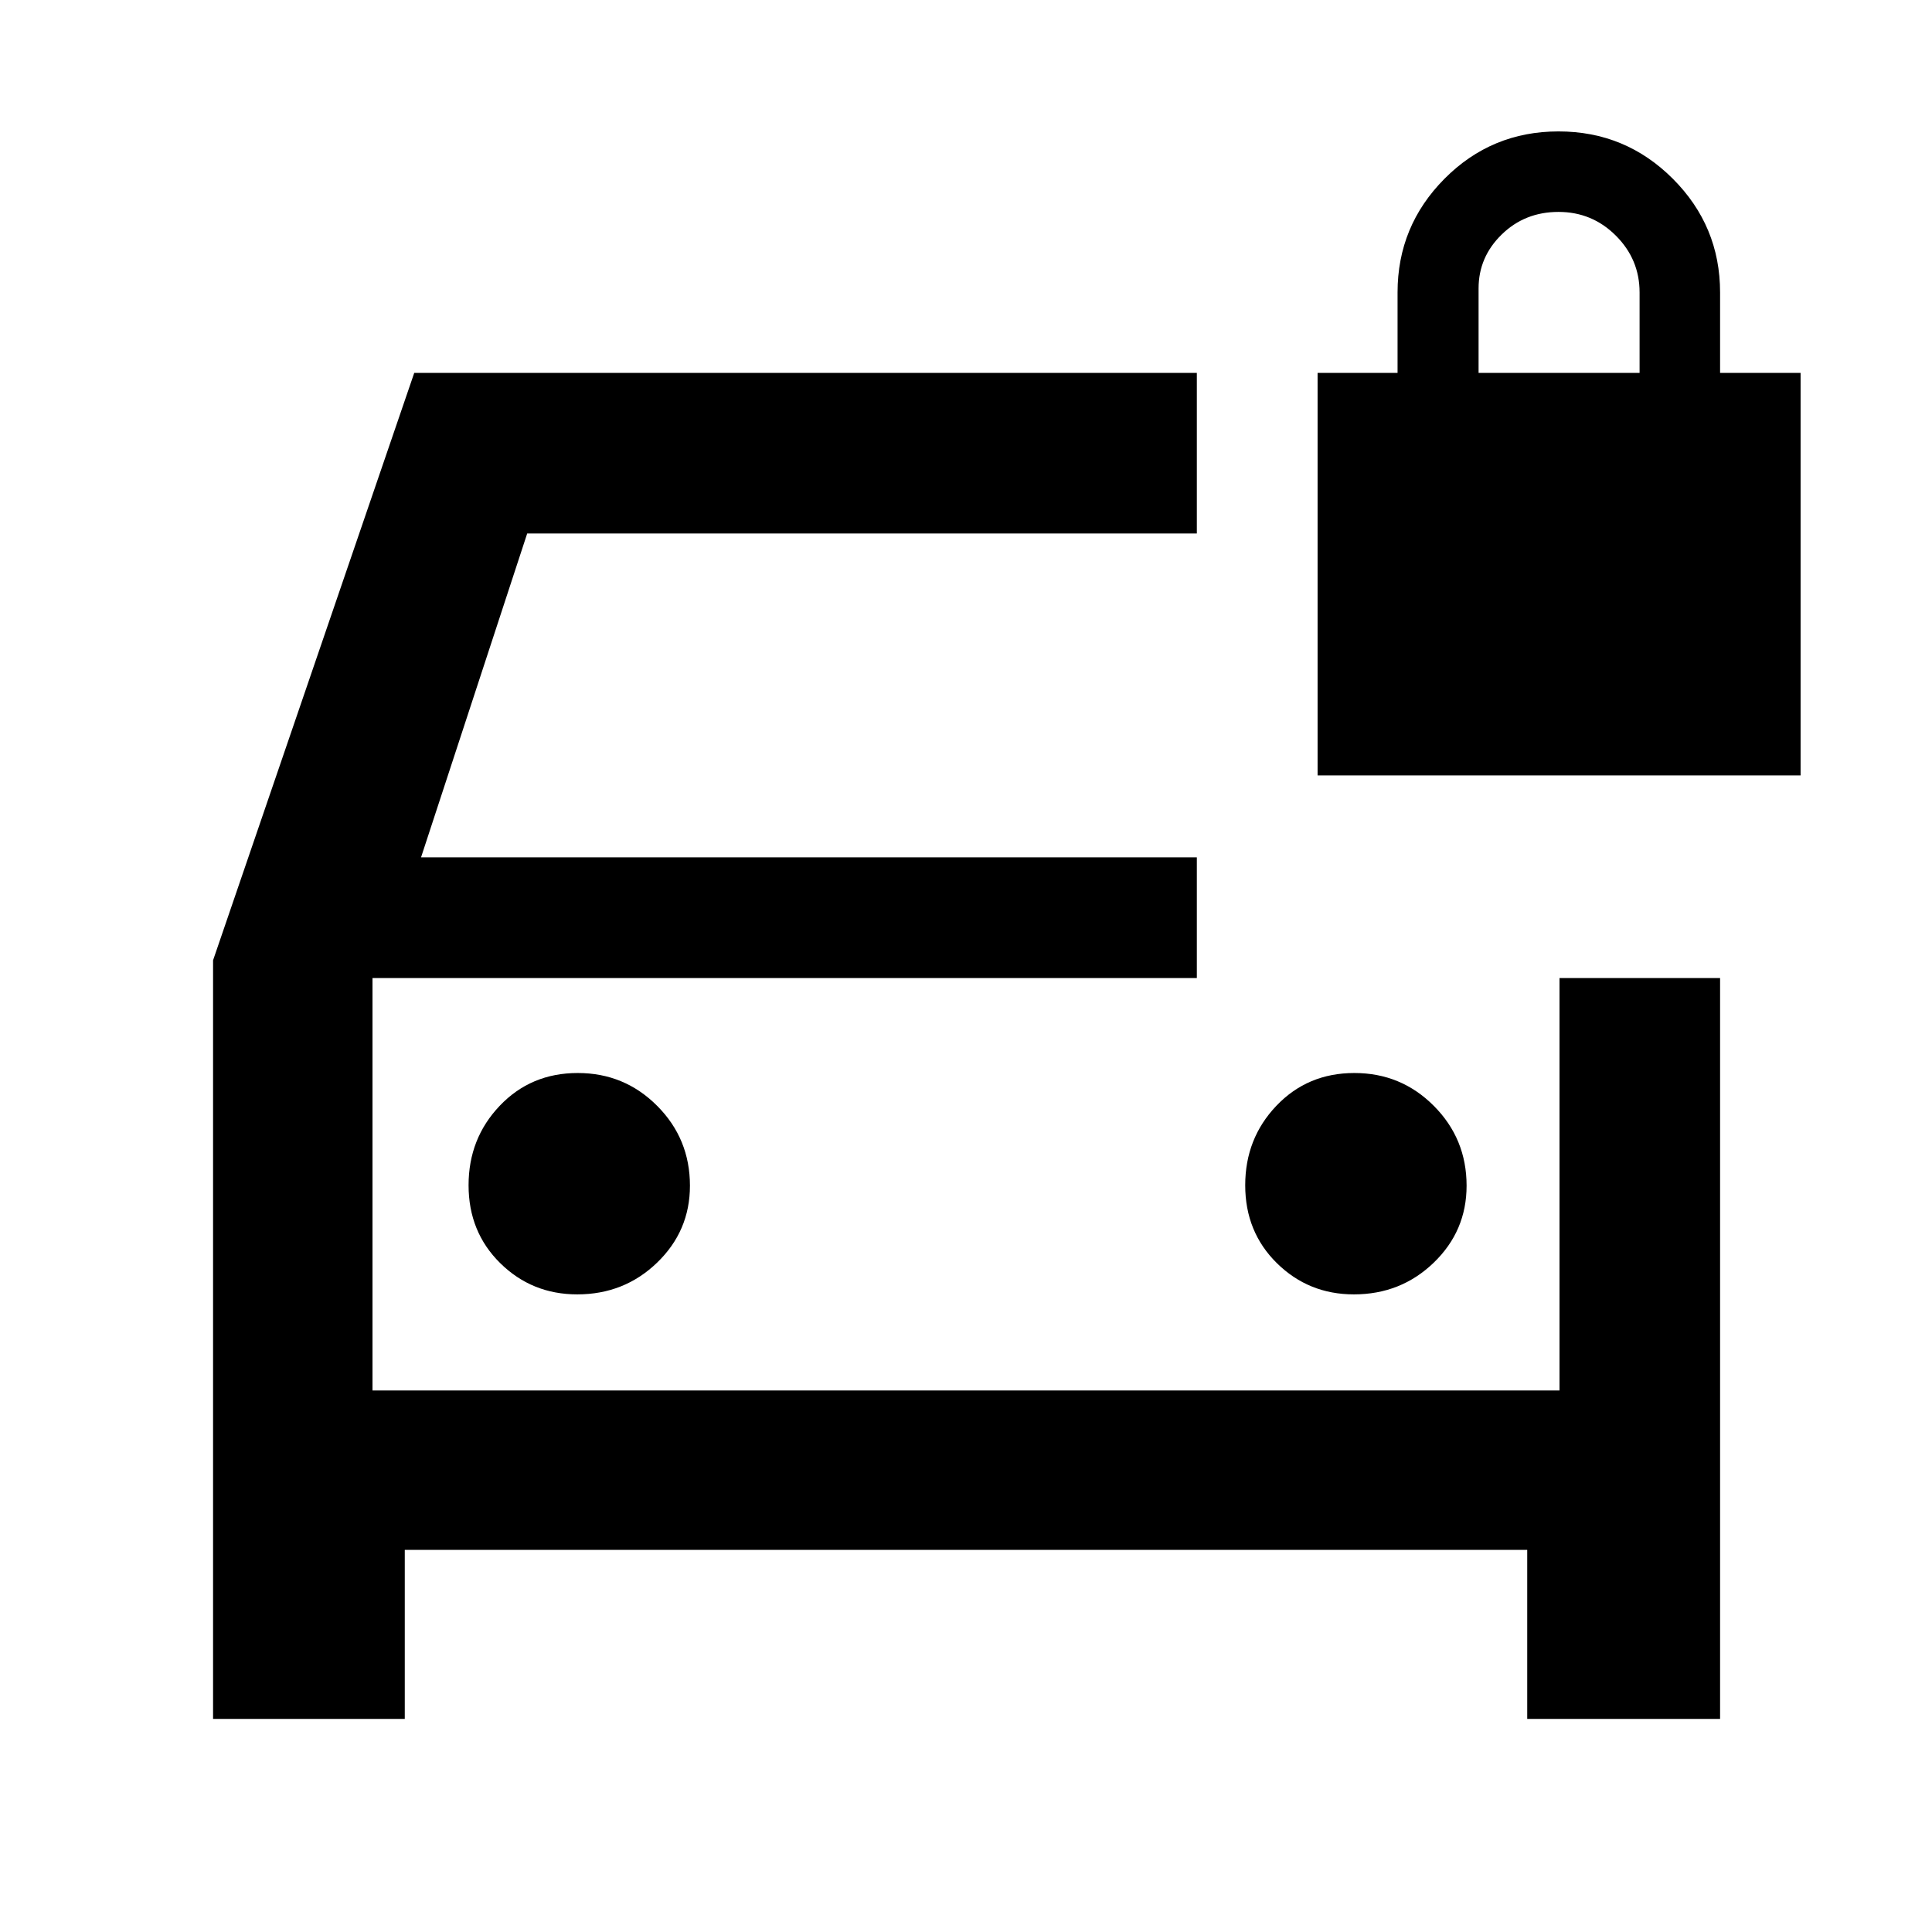 <svg xmlns="http://www.w3.org/2000/svg" width="48" height="48" viewBox="0 -960 960 960"><path d="M286.83-316.83q23.33 0 39.66-15.75 16.34-15.75 16.34-38.25 0-23.33-16.27-39.66-16.26-16.34-39.5-16.34-23.23 0-38.73 16.27-15.5 16.26-15.5 39.5 0 23.23 15.75 38.73 15.75 15.5 38.25 15.5Zm385.91 0q23.33 0 39.67-15.75 16.33-15.75 16.33-38.25 0-23.33-16.27-39.66-16.26-16.34-39.5-16.34-23.23 0-38.73 16.27-15.5 16.26-15.5 39.5 0 23.23 15.75 38.73 15.75 15.5 38.25 15.5ZM105.87-105.87v-376.96l99.96-291.87H594.7v79.79H261.96L209.22-534H594.7v60H185.09v204.91h589.82V-474h79.79v368.13h-95.83v-84H201.13v84h-95.26ZM185.09-474v204.91V-474ZM654.7-574.7v-200h39.74v-40q0-33 23.34-56.5 23.35-23.5 56.63-23.5 33.29 0 56.79 23.5t23.5 56.5v40h40v200h-240Zm80-200h80v-40q0-16.43-11.79-28.21-11.78-11.79-28.5-11.79-16.71 0-28.21 11.21t-11.5 26.79v42Z"/></svg>